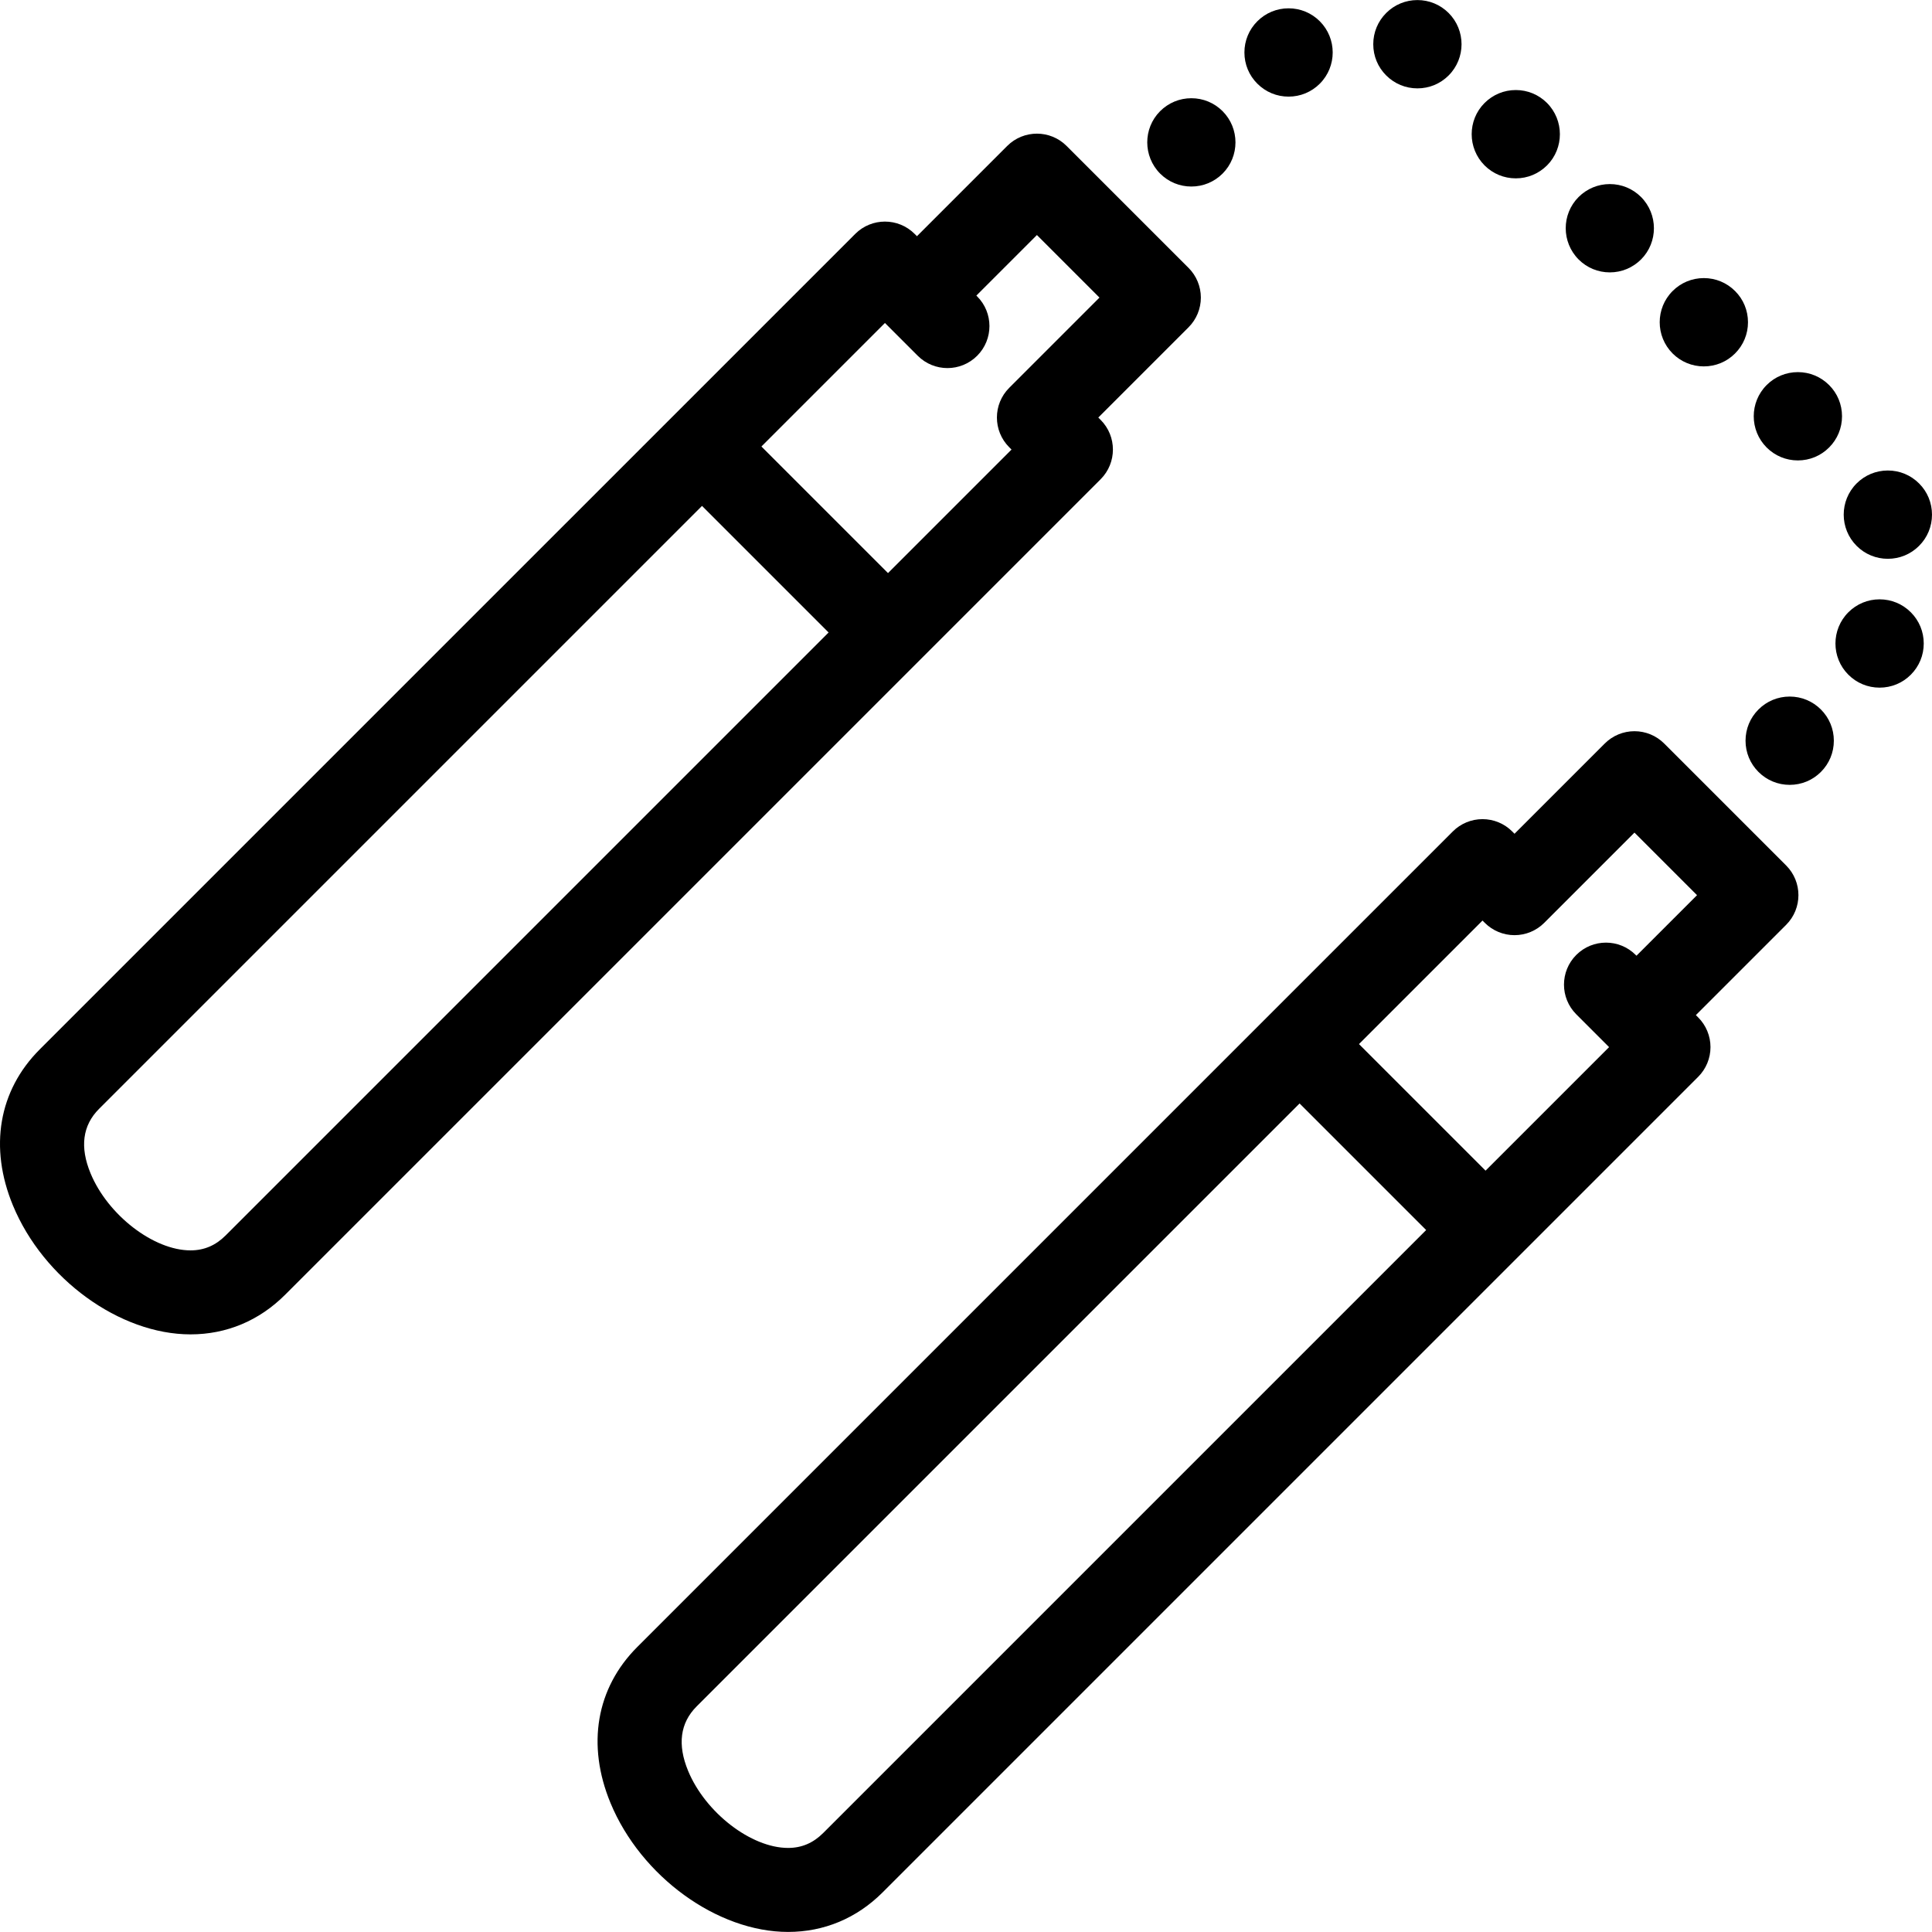 <?xml version="1.0" encoding="iso-8859-1"?>
<!-- Generator: Adobe Illustrator 17.1.0, SVG Export Plug-In . SVG Version: 6.00 Build 0)  -->
<!DOCTYPE svg PUBLIC "-//W3C//DTD SVG 1.1//EN" "http://www.w3.org/Graphics/SVG/1.1/DTD/svg11.dtd">
<svg version="1.1" id="Capa_1" xmlns="http://www.w3.org/2000/svg" xmlns:xlink="http://www.w3.org/1999/xlink" x="0px" y="0px"
	 viewBox="0 0 460.032 460.032" style="enable-background:new 0 0 460.032 460.032;" xml:space="preserve">
<g>
	<path d="M426.146,165.859c-2.808,0-5.448,1.094-7.425,3.071c-1.991,1.986-3.088,4.629-3.088,7.442c0,2.813,1.097,5.455,3.079,7.434
		c1.986,1.985,4.626,3.079,7.434,3.079s5.448-1.094,7.425-3.071c1.991-1.986,3.088-4.629,3.088-7.441
		c0-2.813-1.097-5.456-3.079-7.435C431.594,166.952,428.954,165.859,426.146,165.859z"/>
	<path d="M447.554,142.709c-2.804,0-5.441,1.091-7.435,3.079c-4.099,4.1-4.099,10.769-0.009,14.859
		c1.987,1.991,4.63,3.088,7.443,3.088c2.817,0,5.463-1.1,7.425-3.071c1.991-1.986,3.088-4.629,3.088-7.441
		c0-2.813-1.097-5.456-3.079-7.435C453.002,143.803,450.362,142.709,447.554,142.709z"/>
	<path d="M449.518,133.057c2.808,0,5.448-1.094,7.425-3.071c1.991-1.986,3.088-4.629,3.088-7.441c0-2.813-1.097-5.456-3.062-7.417
		c-1.988-1.997-4.634-3.097-7.451-3.097c-2.813,0-5.457,1.097-7.435,3.079c-4.099,4.1-4.099,10.769,0.009,14.876
		C444.077,131.966,446.715,133.057,449.518,133.057z"/>
	<path d="M383.317,64.857c2.804,0,5.441-1.091,7.452-3.097c4.07-4.09,4.07-10.744-0.026-14.86c-1.985-1.979-4.622-3.07-7.426-3.07
		c-2.803,0-5.44,1.091-7.451,3.097c-4.07,4.09-4.07,10.744,0.026,14.859C377.877,63.766,380.514,64.857,383.317,64.857z"/>
	<path d="M405.704,87.243c2.808,0,5.448-1.094,7.425-3.071c1.991-1.986,3.088-4.629,3.088-7.441c0-2.813-1.097-5.456-3.062-7.417
		c-1.988-1.997-4.634-3.097-7.451-3.097c-2.813,0-5.457,1.097-7.435,3.079c-4.099,4.1-4.099,10.769,0.009,14.876
		C400.264,86.153,402.901,87.243,405.704,87.243z"/>
	<path d="M428.094,109.633c2.808,0,5.448-1.094,7.425-3.071c1.991-1.986,3.088-4.629,3.088-7.441c0-2.813-1.097-5.456-3.062-7.417
		c-1.988-1.997-4.634-3.097-7.451-3.097c-2.813,0-5.457,1.097-7.435,3.079c-4.099,4.1-4.099,10.769,0.009,14.876
		C422.653,108.542,425.29,109.633,428.094,109.633z"/>
	<path d="M283.676,44.415c2.808,0,5.448-1.094,7.443-3.088c4.084-4.095,4.084-10.757-0.009-14.86
		c-1.986-1.985-4.626-3.079-7.434-3.079c-2.804,0-5.441,1.091-7.452,3.097c-4.07,4.09-4.07,10.744,0.026,14.859
		C278.235,43.324,280.872,44.415,283.676,44.415z"/>
	<path d="M306.825,23.007c2.813,0,5.456-1.097,7.434-3.079c4.099-4.1,4.099-10.769-0.009-14.876
		c-1.985-1.98-4.622-3.071-7.425-3.071c-2.804,0-5.441,1.091-7.426,3.071c-1.991,1.986-3.088,4.629-3.088,7.442
		c0,2.813,1.097,5.455,3.071,7.425C301.369,21.91,304.012,23.007,306.825,23.007z"/>
	<path d="M337.504,21.042c2.813,0,5.456-1.097,7.434-3.079c4.099-4.1,4.099-10.769-0.009-14.876
		c-1.985-1.98-4.622-3.071-7.425-3.071c-2.804,0-5.441,1.091-7.426,3.071c-1.991,1.986-3.088,4.629-3.088,7.442
		c0,2.813,1.097,5.455,3.071,7.425C332.048,19.945,334.691,21.042,337.504,21.042z"/>
	<path d="M360.928,42.467c2.803,0,5.44-1.091,7.451-3.097c4.07-4.09,4.07-10.744-0.026-14.859c-1.985-1.98-4.622-3.071-7.425-3.071
		c-2.804,0-5.441,1.091-7.443,3.088c-4.084,4.095-4.084,10.757,0.018,14.869C355.487,41.376,358.124,42.467,360.928,42.467z"/>
	<path d="M262.071,99.975l-0.552-0.553l21.491-21.49c1.875-1.876,2.929-4.419,2.929-7.071s-1.054-5.195-2.929-7.071l-29.039-29.038
		c-3.904-3.905-10.236-3.904-14.142,0l-21.491,21.491l-0.552-0.552c-3.905-3.904-10.237-3.904-14.142,0l-43.552,43.552
		c-0.002,0.002-0.003,0.003-0.005,0.005s-0.003,0.003-0.005,0.005L9.452,249.883c-9.776,9.777-12.097,23.321-6.365,37.16
		c7.244,17.492,25.416,30.685,42.27,30.687c0.001,0,0.002,0,0.004,0c8.566,0,16.353-3.258,22.517-9.421l194.192-194.192
		C265.975,110.211,265.976,103.88,262.071,99.975z M53.736,294.166c-2.398,2.398-5.137,3.563-8.375,3.563c0,0-0.001,0-0.002,0
		c-8.782-0.001-19.678-8.399-23.794-18.339c-2.592-6.258-1.909-11.427,2.029-15.365l143.564-143.564l30.141,30.141L53.736,294.166z
		 M211.443,136.459l-30.141-30.141l29.415-29.415l0.547,0.547c0.002,0.001,0.003,0.003,0.005,0.005l7.26,7.26
		c1.953,1.952,4.512,2.929,7.071,2.929s5.119-0.977,7.071-2.929c3.905-3.905,3.905-10.237,0-14.143l-0.189-0.188l14.42-14.42
		l14.896,14.896l-21.491,21.49c-3.905,3.905-3.906,10.237,0,14.143l0.552,0.552L211.443,136.459z"/>
	<path d="M396.258,177.037c-1.875-1.875-4.419-2.929-7.071-2.929c-2.652,0-5.196,1.054-7.071,2.929l-21.491,21.491l-0.551-0.552
		c-1.875-1.875-4.419-2.929-7.071-2.929c-2.652,0-5.196,1.054-7.071,2.929L151.74,392.169c-9.777,9.777-12.097,23.322-6.365,37.162
		c7.244,17.491,25.416,30.684,42.269,30.685c0.002,0,0.002,0,0.004,0c8.567,0,16.354-3.258,22.518-9.421l150.63-150.63
		c0.002-0.002,0.003-0.003,0.005-0.005s0.003-0.003,0.005-0.005l43.553-43.553c1.875-1.876,2.929-4.419,2.929-7.071
		s-1.054-5.196-2.929-7.071l-0.551-0.551l21.491-21.491c3.905-3.905,3.905-10.237,0-14.143L396.258,177.037z M196.022,436.452
		c-2.398,2.398-5.138,3.563-8.375,3.563h-0.001c-8.781-0.001-19.677-8.398-23.793-18.337c-2.592-6.259-1.909-11.429,2.03-15.367
		l143.563-143.563l30.141,30.141L196.022,436.452z M389.663,227.567l-0.188-0.188c-3.905-3.904-10.237-3.904-14.142,0
		c-3.905,3.906-3.905,10.237,0,14.143l7.25,7.249c0.003,0.004,0.006,0.008,0.009,0.011l0.551,0.551l-29.415,29.415l-30.141-30.141
		l29.415-29.415l0.551,0.552c1.875,1.875,4.419,2.929,7.071,2.929s5.196-1.054,7.071-2.929l21.491-21.491l14.896,14.896
		L389.663,227.567z"/>
</g>
<g>
</g>
<g>
</g>
<g>
</g>
<g>
</g>
<g>
</g>
<g>
</g>
<g>
</g>
<g>
</g>
<g>
</g>
<g>
</g>
<g>
</g>
<g>
</g>
<g>
</g>
<g>
</g>
<g>
</g>
</svg>
